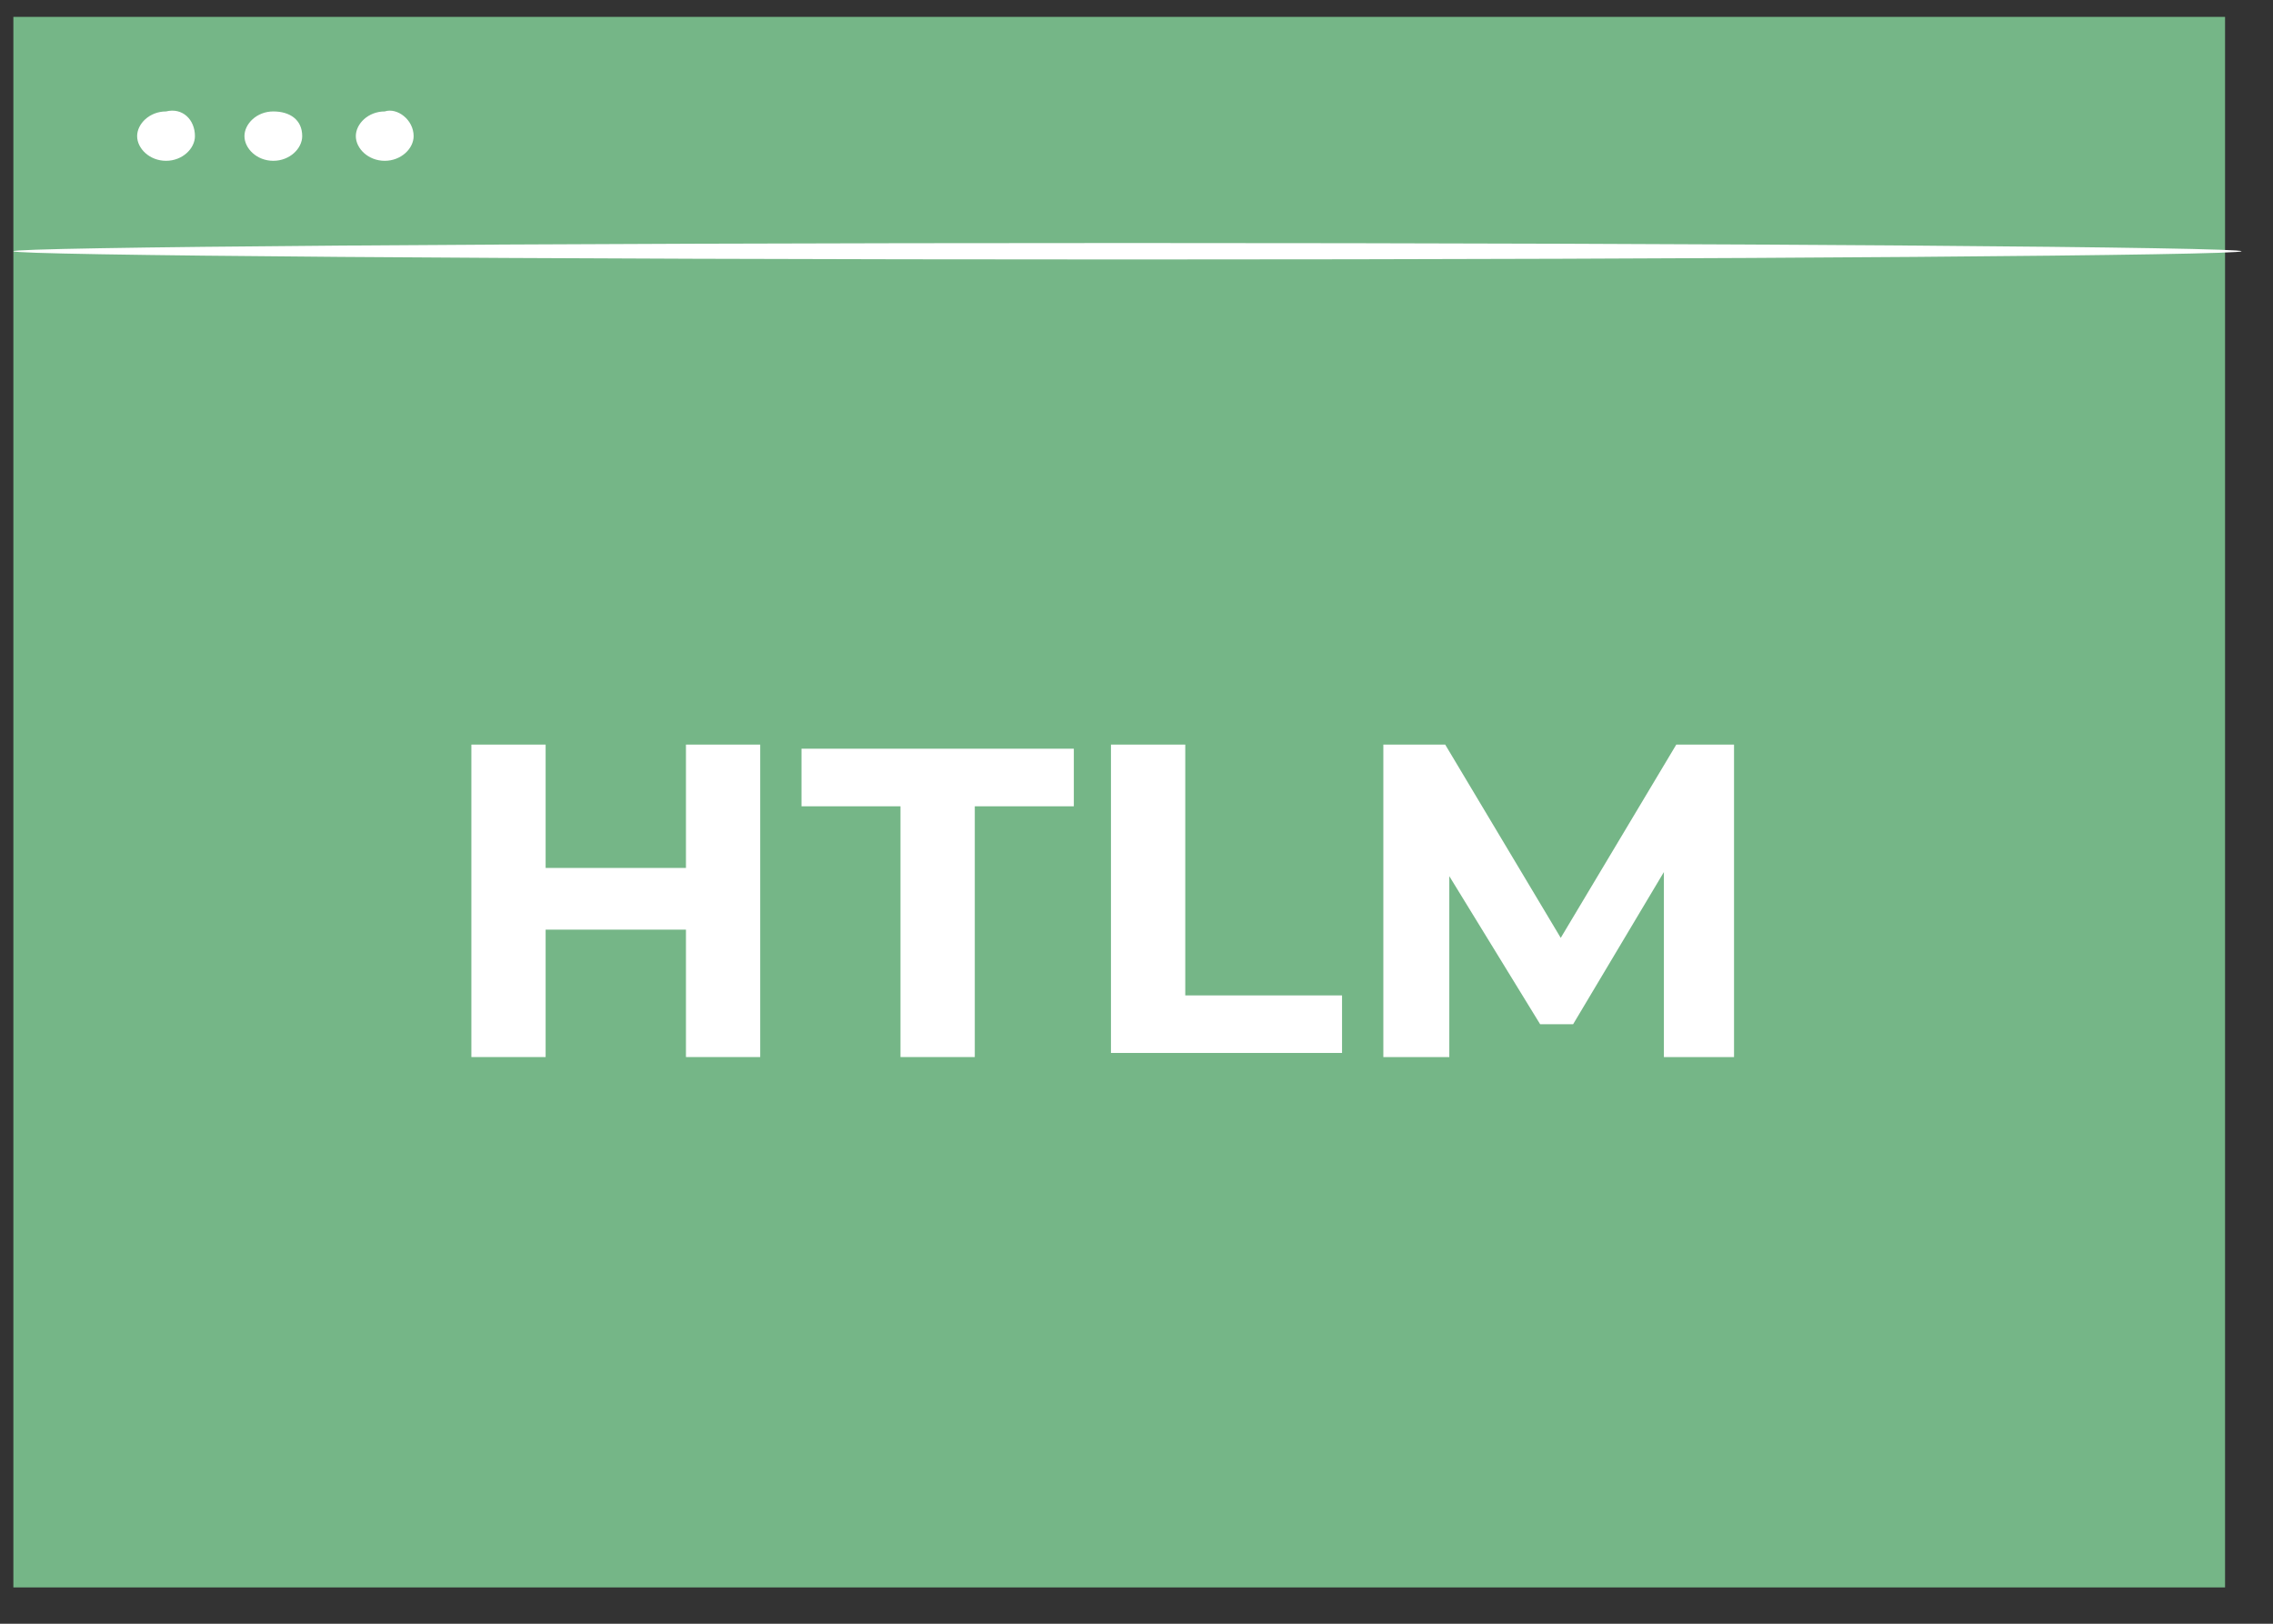 <svg width="42" height="30" viewBox="0 0 42 30" fill="none" xmlns="http://www.w3.org/2000/svg">
<rect x="0" y="0" width="42" height="30" fill="#333333" stroke="none"/>
<path d="M41.114 0.312H0.247V29.329H41.114V0.312Z" fill="#75B687"/>
<path d="M14.047 13.757V19.53H12.675V17.176H10.082V19.53H8.71V13.757H10.082V16.036H12.675V13.757H14.047Z" fill="white"/>
<path d="M16.639 14.897H14.81V13.833H19.842V14.897H18.012V19.53H16.639V14.897Z" fill="white"/>
<path d="M20.528 13.757H21.901V18.391H24.798V19.454H20.528V13.757Z" fill="white"/>
<path d="M30.745 19.53V16.112L29.068 18.923H28.458L26.78 16.188V19.53H25.561V13.757H26.704L28.839 17.328L30.974 13.757H32.041V19.53H30.745Z" fill="white"/>
<path d="M41.419 4.642C41.419 4.718 32.194 4.794 20.833 4.794C9.473 4.794 0.247 4.718 0.247 4.642C0.247 4.566 9.473 4.49 20.833 4.49C32.194 4.49 41.419 4.566 41.419 4.642Z" fill="white"/>
<path d="M3.602 2.515C3.602 2.743 3.373 2.971 3.068 2.971C2.763 2.971 2.534 2.743 2.534 2.515C2.534 2.287 2.763 2.059 3.068 2.059C3.373 1.983 3.602 2.211 3.602 2.515Z" fill="white"/>
<path d="M5.584 2.515C5.584 2.743 5.355 2.971 5.05 2.971C4.745 2.971 4.517 2.743 4.517 2.515C4.517 2.287 4.745 2.059 5.05 2.059C5.355 2.059 5.584 2.211 5.584 2.515Z" fill="white"/>
<path d="M7.643 2.515C7.643 2.743 7.414 2.971 7.109 2.971C6.804 2.971 6.575 2.743 6.575 2.515C6.575 2.287 6.804 2.059 7.109 2.059C7.338 1.983 7.643 2.211 7.643 2.515Z" fill="white"/>
</svg>
